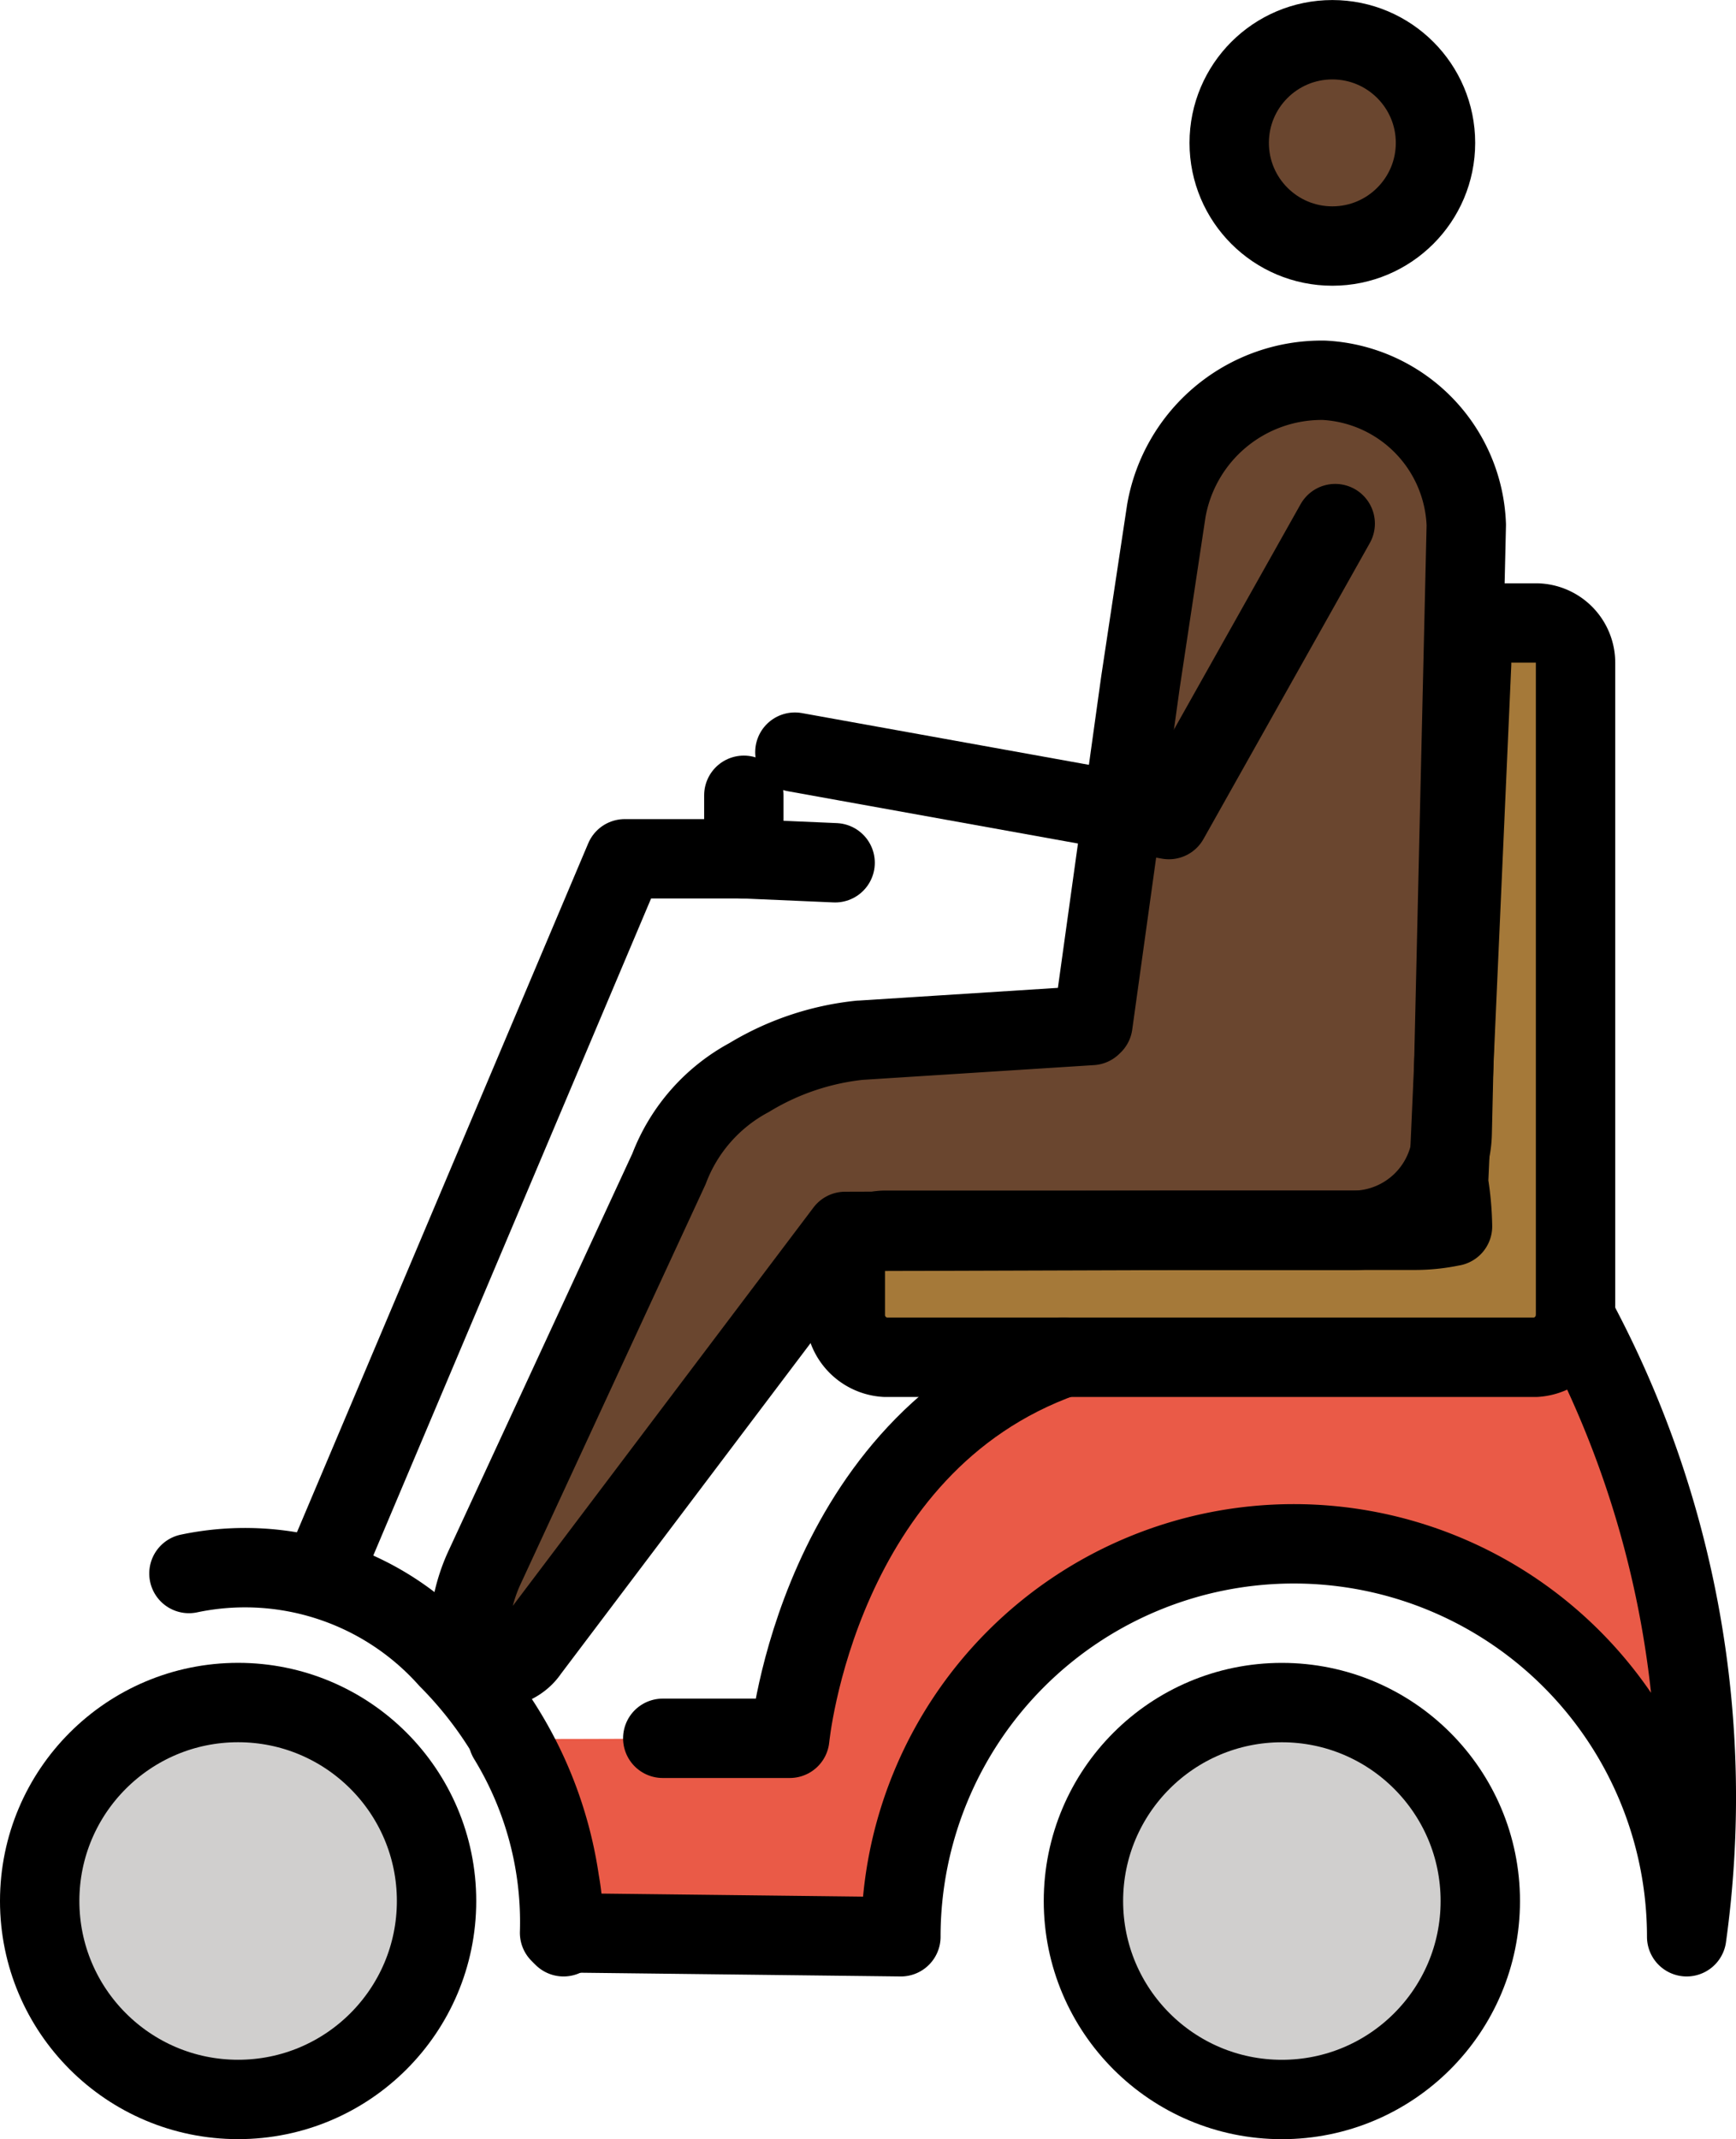 <svg xmlns="http://www.w3.org/2000/svg" xmlns:svg="http://www.w3.org/2000/svg" id="emoji" width="43.743" height="53.896" version="1.1" viewBox="0 0 43.743 53.896"><g id="color" transform="translate(-13.765,-7.545)"><circle id="circle1" cx="46.065" cy="55.441" r="5" fill="#d0cfce"/><circle id="circle2" cx="19.765" cy="55.441" r="5" fill="#d0cfce"/><path id="path2" fill="#ea5a47" d="m 40.565,41.741 c -6.2,2.2 -6.9,9.6 -6.9,9.6 l -6.902,0.021 1.102,4.879 8.6,0.1 v 0 a 9.9,9.9 0 0 1 19.8,0 25.508,25.508 0 0 0 -2.8,-15.6"/><path id="path3" fill="#a57939" d="m 50.365,38.441 a 4.537,4.537 0 0 1 -1,0.1 h -13.3 a 1.002,1.002 0 0 0 -1,1 v 1.2 a 1.075,1.075 0 0 0 1,1 h 16.4 a 1.075,1.075 0 0 0 1,-1 v -16.5 a 1.002,1.002 0 0 0 -1,-1 h -1.2 c -0.5,0 -0.419,0.431 -0.419,1.032 l -0.581,13.069 a 7.464,7.464 0 0 1 0.1,1.1 z"/></g><g id="skin" transform="translate(-13.765,-7.545)"><circle id="circle3" cx="47.529" cy="11.241" r="2.599" fill="#6a462f"/><path id="path4" fill="#6a462f" d="m 35.016,33.954 5.836,-0.372 0.036,-0.034 1.198,-8.616 0.651,-4.315 a 3.974,3.974 0 0 1 3.978,-3.291 v 0 a 3.784,3.784 0 0 1 3.581,3.644 L 49.94,36.296 a 2.507,2.507 0 0 1 -2.507,2.449 h -4.522 l -8.268,0.026 -7.753,10.402 c -0.365,0.548 -1.244,0.271 -1.452,-0.353 A 5.053,5.053 0 0 1 25.91,46.7 l 4.295,-9.505 a 4.365,4.365 0 0 1 2.018,-2.3 v 0 a 6.713,6.713 0 0 1 2.792,-0.94 z"/></g><g id="line" transform="translate(-13.765,-7.545)"><circle id="circle4" cx="47.337" cy="11.145" r="2.599" fill="none" stroke="#000" stroke-miterlimit="10" stroke-width="2"/><path id="path5" fill="none" stroke="#000" stroke-linecap="round" stroke-linejoin="round" stroke-width="2" d="m 35.433,33.754 5.836,-0.372 0.035,-0.034 1.198,-8.616 0.651,-4.315 a 3.974,3.974 0 0 1 3.978,-3.291 v 0 a 3.784,3.784 0 0 1 3.581,3.644 L 50.357,36.095 a 2.507,2.507 0 0 1 -2.507,2.449 h -4.521 l -8.268,0.026 -7.974,10.563 c -0.365,0.548 -1.283,0.625 -1.491,0 a 4.241,4.241 0 0 1 0.353,-2.041 l 4.673,-10.098 a 4.366,4.366 0 0 1 2.018,-2.3 v 0 a 6.715,6.715 0 0 1 2.793,-0.941 z"/><polyline id="polyline5" fill="none" stroke="#000" stroke-linecap="round" stroke-linejoin="round" stroke-width="2" points="47.409 20.737 43.218 28.194 33.794 26.495"/><path id="path6" fill="none" stroke="#000" stroke-linecap="round" stroke-linejoin="round" stroke-width="2" d="m 26.565,51.341 a 8.879,8.879 0 0 1 1.3,4.9 l 8.6,0.1 v 0 a 9.9,9.9 0 0 1 19.8,0 25.508,25.508 0 0 0 -2.8,-15.6"/><path id="path7" fill="none" stroke="#000" stroke-linecap="round" stroke-linejoin="round" stroke-width="2" d="m 40.565,41.741 c -6.2,2.2 -6.9,9.6 -6.9,9.6 h -3.2"/><path id="path8" fill="none" stroke="#000" stroke-linecap="round" stroke-linejoin="round" stroke-width="2" d="m 50.365,38.441 a 4.537,4.537 0 0 1 -1,0.1 h -13.3 a 1.002,1.002 0 0 0 -1,1 v 1.2 a 1.075,1.075 0 0 0 1,1 h 16.4 a 1.075,1.075 0 0 0 1,-1 v -16.5 a 1.002,1.002 0 0 0 -1,-1 h -1.2 c -0.5,0 -0.419,0.431 -0.419,1.032 l -0.581,13.069 a 7.464,7.464 0 0 1 0.1,1.1 z"/><circle id="circle8" cx="19.765" cy="55.44" r="5" fill="none" stroke="#000" stroke-miterlimit="10" stroke-width="2"/><circle id="circle9" cx="46.065" cy="55.441" r="5" fill="none" stroke="#000" stroke-miterlimit="10" stroke-width="2"/><path id="path9" fill="none" stroke="#000" stroke-linecap="round" stroke-linejoin="round" stroke-width="2" d="m 27.965,56.341 a 6.602,6.602 0 0 0 -0.1,-1.4 9.984,9.984 0 0 0 -2.8,-5.6 6.864,6.864 0 0 0 -6.539,-2.152"/><polyline id="polyline9" fill="none" stroke="#000" stroke-linecap="round" stroke-linejoin="round" stroke-width="2" points="22.108 46.682 29.508 29.182 32.508 29.182 34.808 29.282"/><line id="line9" x1="32.508" x2="32.508" y1="27.582" y2="29.182" fill="none" stroke="#000" stroke-linecap="round" stroke-linejoin="round" stroke-width="2"/></g></svg>